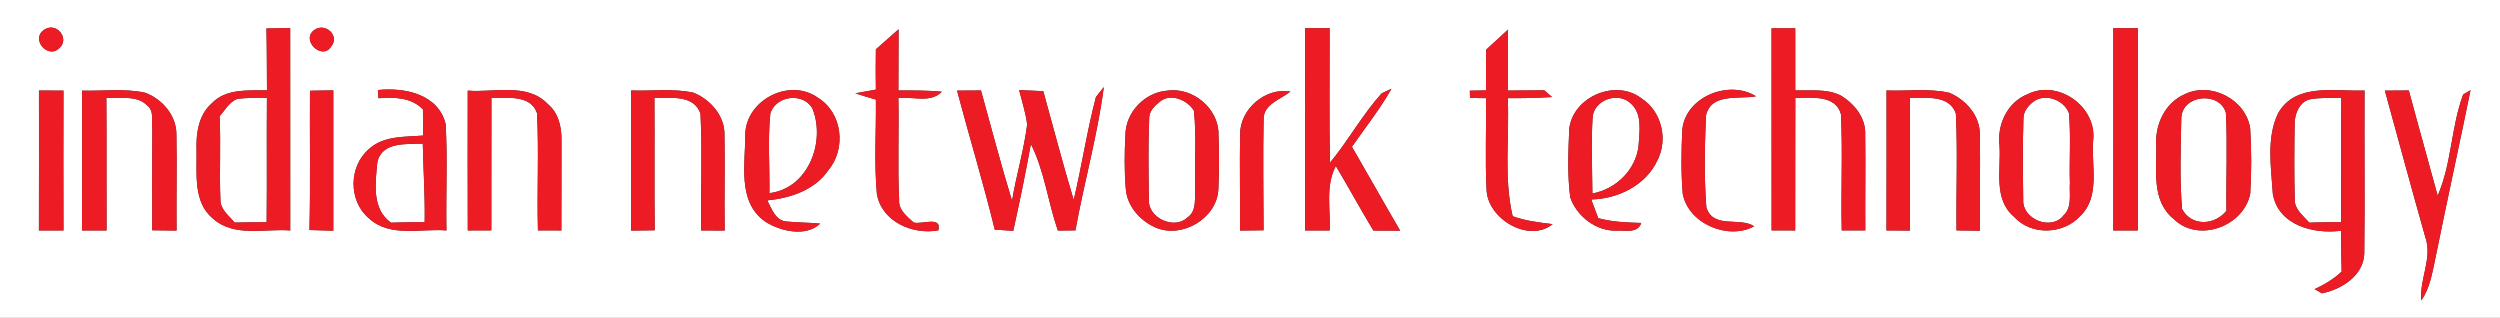 <?xml version="1.0" encoding="UTF-8" ?>
<!DOCTYPE svg PUBLIC "-//W3C//DTD SVG 1.1//EN" "http://www.w3.org/Graphics/SVG/1.1/DTD/svg11.dtd">
<svg width="464pt" height="59pt" viewBox="0 0 464 59" version="1.1" xmlns="http://www.w3.org/2000/svg">
<rect x="0" y="0" width="464" height="59" fill="#333333" stroke="none"/>
<g id="#ffffffff">
<path fill="#ffffff" opacity="1.00" d=" M 0.00 0.00 L 464.00 0.00 L 464.00 59.00 L 0.00 59.00 L 0.00 0.00 M 8.37 5.41 C 5.49 7.10 8.83 11.05 10.98 8.96 C 12.99 7.24 10.62 4.15 8.37 5.41 M 49.45 5.29 C 49.54 9.11 49.52 12.93 49.55 16.76 C 46.05 16.82 41.92 16.40 39.28 19.20 C 36.80 21.40 36.37 24.85 36.48 27.98 C 36.56 32.25 35.82 37.52 39.53 40.58 C 43.48 44.08 49.10 42.40 53.87 42.77 C 53.85 30.24 53.85 17.72 53.86 5.19 C 52.39 5.22 50.92 5.25 49.45 5.29 M 58.34 5.56 C 55.73 7.47 59.84 11.31 61.47 8.62 C 63.13 6.61 60.35 4.12 58.34 5.56 M 242.22 5.23 C 242.24 17.74 242.24 30.26 242.22 42.77 C 243.74 42.77 245.26 42.77 246.79 42.77 C 246.96 38.78 245.97 34.51 247.93 30.81 C 250.32 34.76 252.50 38.84 254.90 42.79 C 256.55 42.79 258.21 42.80 259.87 42.81 C 256.84 37.65 253.93 32.42 250.92 27.24 C 253.39 23.67 256.12 20.27 258.25 16.48 C 257.80 16.69 256.90 17.11 256.44 17.32 C 252.85 21.30 250.26 26.09 246.83 30.22 C 246.69 21.89 246.79 13.56 246.78 5.23 C 245.26 5.23 243.74 5.23 242.22 5.23 M 392.22 5.23 C 392.24 17.74 392.24 30.26 392.22 42.77 C 393.74 42.77 395.25 42.77 396.78 42.77 C 396.76 30.26 396.76 17.74 396.78 5.23 C 395.25 5.23 393.74 5.23 392.22 5.23 M 162.56 9.16 C 162.52 11.65 162.52 14.14 162.56 16.63 C 161.28 16.85 160.01 17.08 158.74 17.32 C 160.00 17.73 161.28 18.11 162.56 18.48 C 162.64 24.32 162.21 30.18 162.75 36.00 C 163.65 41.15 169.40 43.63 174.16 42.75 C 174.86 40.00 171.02 41.74 169.56 41.29 C 168.30 40.14 166.71 38.94 166.88 37.01 C 166.57 30.75 166.88 24.47 166.74 18.20 C 169.39 17.86 172.71 19.21 174.82 17.01 C 172.13 16.78 169.43 16.78 166.74 16.79 C 166.77 13.01 166.76 9.22 166.78 5.43 C 165.36 6.67 163.96 7.92 162.56 9.16 M 275.83 9.22 C 275.80 11.74 275.80 14.26 275.80 16.78 C 275.05 16.79 273.55 16.82 272.80 16.83 L 272.83 18.17 C 273.58 18.19 275.06 18.21 275.81 18.22 C 275.88 23.83 275.62 29.45 275.90 35.06 C 275.97 40.61 283.76 45.18 288.17 41.60 C 285.66 41.29 283.13 41.01 280.75 40.13 C 279.07 32.95 280.17 25.52 279.84 18.22 C 282.57 18.23 285.31 18.19 288.05 18.01 C 287.69 17.70 286.98 17.07 286.62 16.76 C 284.36 16.79 282.10 16.80 279.84 16.81 C 279.85 13.04 279.85 9.26 279.89 5.49 C 278.53 6.73 277.18 7.97 275.83 9.22 M 328.80 5.24 C 328.80 17.75 328.79 30.26 328.81 42.76 C 330.26 42.77 331.73 42.77 333.19 42.77 C 333.21 34.56 333.18 26.36 333.21 18.15 C 336.14 18.21 340.64 17.50 341.68 21.18 C 342.03 28.36 341.65 35.57 341.83 42.76 C 343.28 42.76 344.74 42.76 346.20 42.76 C 346.15 36.84 346.27 30.92 346.18 25.01 C 346.33 21.86 344.13 19.18 341.54 17.67 C 338.94 16.43 335.97 16.87 333.20 16.77 C 333.20 12.92 333.20 9.08 333.20 5.24 C 331.73 5.24 330.26 5.24 328.80 5.24 M 70.13 16.71 C 70.16 17.09 70.21 17.85 70.24 18.23 C 73.18 18.02 76.30 18.04 78.50 20.30 C 78.51 21.92 78.52 23.54 78.53 25.16 C 75.13 25.44 71.25 25.16 68.53 27.62 C 64.71 30.84 64.62 37.23 68.44 40.49 C 72.35 44.14 78.07 42.37 82.86 42.77 C 82.73 36.19 83.09 29.58 82.71 23.01 C 81.32 17.43 75.07 16.20 70.13 16.71 M 216.60 16.83 C 212.49 17.15 208.95 20.81 208.88 24.96 C 208.70 28.33 208.66 31.72 208.95 35.09 C 209.20 38.30 211.64 41.00 214.52 42.25 C 219.43 44.32 225.88 40.51 226.13 35.12 C 226.29 31.72 226.28 28.30 226.15 24.90 C 226.19 20.09 221.29 16.10 216.60 16.83 M 312.25 23.90 C 312.04 27.91 311.99 31.94 312.31 35.94 C 313.36 41.58 320.82 44.61 325.56 42.00 C 322.98 40.23 317.93 42.55 316.70 38.49 C 316.26 32.84 316.39 27.11 316.63 21.45 C 317.59 17.19 322.70 18.47 325.92 17.87 C 320.99 14.79 313.01 17.84 312.25 23.90 M 7.23 16.80 C 7.23 25.46 7.25 34.12 7.22 42.77 C 8.74 42.77 10.26 42.77 11.78 42.77 C 11.76 34.12 11.75 25.47 11.78 16.82 C 10.26 16.81 8.75 16.81 7.23 16.80 M 15.23 16.82 C 15.23 25.47 15.25 34.12 15.22 42.77 C 16.74 42.77 18.26 42.77 19.78 42.78 C 19.74 34.56 19.80 26.34 19.74 18.13 C 22.26 18.38 25.37 17.56 27.34 19.59 C 28.69 20.61 28.06 22.55 28.27 23.99 C 28.23 30.24 28.22 36.49 28.25 42.74 C 29.76 42.75 31.26 42.77 32.77 42.79 C 32.71 36.84 32.86 30.89 32.74 24.95 C 32.77 21.46 30.10 18.35 26.92 17.21 C 23.09 16.37 19.12 16.94 15.23 16.82 M 57.53 16.84 C 57.47 25.46 57.64 34.07 57.43 42.69 C 58.91 42.73 60.38 42.77 61.86 42.82 C 61.85 34.13 61.86 25.45 61.86 16.77 C 60.41 16.79 58.97 16.82 57.53 16.84 M 86.81 16.82 C 86.80 25.47 86.79 34.12 86.82 42.77 C 88.27 42.77 89.73 42.77 91.19 42.76 C 91.21 34.56 91.18 26.35 91.21 18.15 C 94.12 18.24 98.46 17.51 99.67 20.99 C 100.04 28.24 99.64 35.51 99.84 42.76 C 101.29 42.76 102.74 42.77 104.19 42.77 C 104.17 37.19 104.24 31.61 104.21 26.03 C 104.25 23.59 103.66 20.95 101.69 19.33 C 97.85 15.29 91.72 17.23 86.81 16.82 M 117.14 16.79 C 117.14 25.46 117.15 34.13 117.14 42.80 C 118.60 42.77 120.06 42.76 121.52 42.74 C 121.41 34.54 121.53 26.34 121.46 18.15 C 124.42 18.24 128.78 17.50 130.01 21.09 C 130.36 28.30 130.04 35.54 130.13 42.77 C 131.59 42.77 133.04 42.78 134.50 42.79 C 134.41 36.87 134.57 30.95 134.46 25.03 C 134.54 21.52 131.87 18.51 128.77 17.22 C 124.97 16.36 121.01 16.95 117.14 16.79 M 138.32 24.88 C 138.37 30.33 136.77 37.41 141.99 41.10 C 144.80 42.95 149.62 44.03 152.23 41.50 C 150.10 41.30 147.96 41.31 145.83 41.10 C 143.86 40.83 143.20 38.69 142.41 37.19 C 146.67 36.77 151.20 35.30 153.72 31.61 C 157.09 27.63 156.38 20.96 151.83 18.16 C 146.63 14.38 138.51 18.49 138.32 24.88 M 177.63 16.82 C 179.91 25.44 182.52 33.96 184.63 42.62 C 185.77 42.70 186.91 42.77 188.06 42.84 C 189.25 37.49 190.35 32.12 191.33 26.72 C 193.87 31.77 194.50 37.49 196.34 42.79 C 197.42 42.78 198.51 42.77 199.60 42.76 C 201.20 33.86 203.70 25.12 204.87 16.16 C 204.50 16.62 203.77 17.54 203.41 18.00 C 201.74 24.30 200.80 30.77 199.28 37.11 C 197.25 30.42 195.51 23.65 193.63 16.92 C 192.14 16.85 190.64 16.78 189.15 16.72 C 189.68 18.84 190.38 20.93 190.64 23.11 C 190.04 27.88 188.63 32.51 187.83 37.26 C 185.76 30.48 183.96 23.62 182.07 16.79 C 180.59 16.80 179.11 16.81 177.63 16.82 M 230.16 24.97 C 230.06 30.91 230.20 36.85 230.14 42.79 C 231.59 42.77 233.06 42.76 234.52 42.74 C 234.50 35.86 234.38 28.98 234.53 22.10 C 234.50 19.30 237.70 18.49 239.49 16.98 C 234.82 16.20 230.12 20.26 230.16 24.97 M 291.25 23.90 C 291.08 28.14 290.88 32.44 291.44 36.65 C 292.66 40.14 296.20 42.89 299.96 42.81 C 301.59 42.70 303.93 43.40 304.62 41.38 C 301.93 41.30 299.23 41.21 296.63 40.49 C 296.19 39.33 295.76 38.18 295.33 37.02 C 300.32 36.92 305.51 34.38 307.65 29.68 C 309.62 25.77 308.37 20.62 304.63 18.24 C 299.87 14.60 291.97 17.94 291.25 23.90 M 350.14 16.79 C 350.14 25.45 350.16 34.11 350.13 42.77 C 351.58 42.77 353.04 42.78 354.50 42.79 C 354.44 34.58 354.51 26.36 354.46 18.15 C 357.41 18.24 361.74 17.51 363.01 21.06 C 363.36 28.28 363.04 35.52 363.13 42.76 C 364.58 42.77 366.03 42.79 367.48 42.82 C 367.42 36.90 367.56 30.98 367.46 25.06 C 367.55 21.55 364.91 18.54 361.82 17.23 C 358.01 16.34 354.02 16.96 350.14 16.79 M 376.35 17.47 C 372.56 18.95 370.62 23.16 371.11 27.07 C 371.40 31.48 369.93 36.92 373.77 40.20 C 376.95 43.75 382.91 43.55 386.08 40.11 C 389.89 36.48 388.10 30.72 388.49 26.08 C 389.23 19.84 382.01 14.68 376.35 17.47 M 405.46 17.50 C 401.82 19.09 399.92 23.17 400.21 27.01 C 400.28 31.66 399.31 37.36 403.46 40.66 C 408.04 45.16 416.50 41.99 417.65 35.89 C 417.89 31.90 417.88 27.88 417.64 23.89 C 416.89 18.49 410.36 15.09 405.46 17.50 M 422.84 20.98 C 420.59 25.57 421.53 31.07 421.84 36.01 C 422.87 41.83 429.44 43.50 434.51 42.82 C 434.51 45.35 434.52 47.87 434.61 50.40 C 433.15 51.79 431.42 52.83 429.60 53.66 C 429.93 53.86 430.61 54.25 430.95 54.44 C 434.59 53.71 438.64 51.18 438.81 47.09 C 438.94 36.99 438.80 26.89 438.86 16.80 C 433.43 17.03 426.13 15.28 422.84 20.98 M 442.63 16.82 C 445.12 25.88 447.57 34.95 450.13 43.98 C 451.52 47.88 449.03 51.78 449.39 55.75 C 450.99 53.50 451.41 50.71 451.98 48.07 C 454.09 37.61 456.39 27.19 458.53 16.74 C 458.19 16.94 457.51 17.34 457.17 17.53 C 454.90 23.59 455.05 30.36 452.43 36.32 C 450.67 29.80 448.81 23.31 447.08 16.79 C 445.59 16.80 444.11 16.81 442.63 16.82 Z" />
<path fill="#ffffff" opacity="1.00" d=" M 40.75 21.58 C 41.77 20.45 42.54 18.90 44.05 18.35 C 45.87 18.11 47.71 18.18 49.54 18.15 C 49.48 25.85 49.57 33.55 49.49 41.25 C 47.51 41.25 45.53 41.26 43.55 41.31 C 42.50 40.03 40.87 38.89 40.91 37.05 C 40.69 31.90 41.02 26.73 40.75 21.58 Z" />
<path fill="#ffffff" opacity="1.00" d=" M 142.98 21.02 C 144.04 17.68 149.23 17.09 150.84 20.26 C 153.23 26.43 149.98 34.99 142.80 35.85 C 142.88 30.91 142.47 25.94 142.98 21.02 Z" />
<path fill="#ffffff" opacity="1.00" d=" M 404.85 21.90 C 405.03 17.53 411.94 16.91 413.12 20.91 C 413.44 26.97 413.14 33.06 413.22 39.13 C 411.05 41.84 406.73 42.08 404.99 38.79 C 404.52 33.18 404.75 27.52 404.85 21.90 Z" />
<path fill="#ffffff" opacity="1.00" d=" M 425.89 22.91 C 425.89 21.09 426.82 18.82 428.78 18.42 C 430.67 18.09 432.62 18.19 434.54 18.15 C 434.49 25.84 434.55 33.53 434.51 41.23 C 432.52 41.24 430.55 41.26 428.58 41.32 C 427.51 40.04 425.86 38.89 425.91 37.05 C 425.78 32.34 425.81 27.62 425.89 22.91 Z" />
<path fill="#ffffff" opacity="1.00" d=" M 215.25 18.88 C 217.23 17.22 220.32 18.51 221.58 20.51 C 222.12 25.30 221.66 30.15 221.83 34.96 C 221.70 36.80 222.17 39.21 220.35 40.39 C 217.95 42.70 213.01 40.45 213.24 37.06 C 213.16 32.07 213.08 27.06 213.29 22.07 C 213.22 20.68 214.25 19.68 215.25 18.88 Z" />
<path fill="#ffffff" opacity="1.00" d=" M 295.57 22.04 C 295.59 18.64 300.25 16.87 302.67 19.20 C 304.88 21.15 304.27 24.42 304.12 27.03 C 303.62 31.54 299.93 35.10 295.55 35.92 C 295.51 31.30 295.32 26.66 295.57 22.04 Z" />
<path fill="#ffffff" opacity="1.00" d=" M 377.27 18.97 C 379.43 17.18 383.08 18.48 384.00 21.02 C 384.37 25.34 384.04 29.70 384.17 34.04 C 384.03 36.02 384.64 38.43 383.01 39.96 C 380.74 42.92 375.30 40.70 375.51 37.08 C 375.45 32.09 375.38 27.09 375.55 22.10 C 375.50 20.81 376.31 19.75 377.27 18.97 Z" />
<path fill="#ffffff" opacity="1.00" d=" M 70.04 30.06 C 70.91 26.26 75.51 26.78 78.47 26.66 C 78.57 31.52 78.90 36.37 78.82 41.23 C 76.73 41.24 74.65 41.26 72.57 41.33 C 68.93 38.74 69.68 33.91 70.04 30.06 Z" />
</g>
<g id="#ed1b23ff">
<path fill="#ed1b23" opacity="1.00" d=" M 8.37 5.41 C 10.62 4.15 12.99 7.24 10.98 8.96 C 8.83 11.05 5.49 7.10 8.37 5.41 Z" />
<path fill="#ed1b23" opacity="1.00" d=" M 49.45 5.29 C 50.92 5.25 52.39 5.22 53.86 5.19 C 53.85 17.72 53.85 30.24 53.87 42.77 C 49.10 42.40 43.48 44.08 39.53 40.58 C 35.82 37.52 36.56 32.25 36.48 27.98 C 36.37 24.85 36.80 21.40 39.28 19.20 C 41.92 16.40 46.05 16.82 49.55 16.76 C 49.52 12.93 49.54 9.11 49.45 5.29 M 40.75 21.58 C 41.02 26.73 40.69 31.90 40.91 37.05 C 40.87 38.89 42.50 40.03 43.55 41.31 C 45.53 41.26 47.51 41.25 49.49 41.25 C 49.57 33.55 49.48 25.85 49.54 18.15 C 47.71 18.18 45.87 18.11 44.05 18.35 C 42.54 18.90 41.77 20.45 40.75 21.58 Z" />
<path fill="#ed1b23" opacity="1.00" d=" M 58.34 5.56 C 60.35 4.12 63.13 6.61 61.47 8.62 C 59.84 11.31 55.73 7.47 58.34 5.56 Z" />
<path fill="#ed1b23" opacity="1.00" d=" M 242.22 5.23 C 243.74 5.23 245.26 5.23 246.78 5.23 C 246.79 13.56 246.69 21.89 246.83 30.22 C 250.26 26.09 252.85 21.30 256.44 17.32 C 256.90 17.11 257.80 16.69 258.25 16.48 C 256.12 20.27 253.39 23.67 250.92 27.24 C 253.93 32.42 256.84 37.65 259.87 42.81 C 258.21 42.80 256.55 42.79 254.90 42.79 C 252.50 38.84 250.32 34.76 247.93 30.81 C 245.97 34.51 246.96 38.78 246.79 42.77 C 245.26 42.77 243.74 42.77 242.22 42.77 C 242.24 30.26 242.24 17.74 242.22 5.23 Z" />
<path fill="#ed1b23" opacity="1.00" d=" M 392.22 5.23 C 393.74 5.23 395.25 5.23 396.78 5.23 C 396.76 17.74 396.76 30.26 396.78 42.77 C 395.25 42.77 393.74 42.77 392.22 42.77 C 392.24 30.26 392.24 17.74 392.22 5.23 Z" />
<path fill="#ed1b23" opacity="1.00" d=" M 162.56 9.16 C 163.96 7.92 165.36 6.67 166.78 5.43 C 166.76 9.22 166.77 13.01 166.74 16.79 C 169.43 16.78 172.13 16.78 174.82 17.01 C 172.71 19.21 169.39 17.86 166.74 18.20 C 166.88 24.47 166.57 30.75 166.88 37.01 C 166.71 38.94 168.30 40.14 169.56 41.29 C 171.02 41.74 174.86 40.00 174.16 42.75 C 169.40 43.63 163.65 41.15 162.75 36.00 C 162.21 30.18 162.64 24.32 162.56 18.48 C 161.28 18.11 160.00 17.73 158.74 17.32 C 160.01 17.08 161.28 16.85 162.56 16.63 C 162.52 14.14 162.52 11.65 162.56 9.16 Z" />
<path fill="#ed1b23" opacity="1.00" d=" M 275.83 9.22 C 277.18 7.97 278.53 6.73 279.89 5.49 C 279.85 9.26 279.85 13.04 279.84 16.81 C 282.10 16.80 284.36 16.79 286.62 16.76 C 286.98 17.07 287.69 17.70 288.05 18.01 C 285.31 18.19 282.57 18.23 279.84 18.22 C 280.17 25.52 279.07 32.95 280.75 40.13 C 283.13 41.01 285.66 41.29 288.17 41.60 C 283.76 45.18 275.97 40.61 275.90 35.06 C 275.62 29.45 275.88 23.83 275.81 18.22 C 275.06 18.21 273.58 18.19 272.83 18.17 L 272.80 16.83 C 273.55 16.82 275.05 16.79 275.80 16.78 C 275.80 14.26 275.80 11.74 275.83 9.22 Z" />
<path fill="#ed1b23" opacity="1.00" d=" M 328.80 5.24 C 330.26 5.24 331.73 5.24 333.20 5.24 C 333.20 9.08 333.20 12.92 333.20 16.77 C 335.97 16.87 338.94 16.43 341.54 17.67 C 344.13 19.18 346.33 21.86 346.18 25.01 C 346.27 30.92 346.15 36.84 346.20 42.76 C 344.74 42.76 343.28 42.76 341.83 42.76 C 341.65 35.57 342.03 28.36 341.68 21.18 C 340.64 17.50 336.14 18.21 333.21 18.15 C 333.18 26.36 333.21 34.56 333.19 42.77 C 331.73 42.77 330.26 42.77 328.81 42.76 C 328.79 30.26 328.80 17.75 328.80 5.24 Z" />
<path fill="#ed1b23" opacity="1.00" d=" M 70.13 16.71 C 75.07 16.20 81.32 17.43 82.71 23.01 C 83.09 29.58 82.73 36.19 82.86 42.77 C 78.07 42.37 72.35 44.14 68.44 40.49 C 64.62 37.23 64.71 30.84 68.53 27.62 C 71.25 25.16 75.13 25.44 78.53 25.16 C 78.52 23.54 78.51 21.92 78.50 20.30 C 76.30 18.04 73.18 18.02 70.24 18.23 C 70.21 17.85 70.16 17.09 70.13 16.71 M 70.04 30.06 C 69.68 33.91 68.93 38.74 72.57 41.33 C 74.65 41.26 76.73 41.24 78.82 41.23 C 78.90 36.37 78.57 31.52 78.47 26.66 C 75.51 26.78 70.91 26.26 70.04 30.06 Z" />
<path fill="#ed1b23" opacity="1.00" d=" M 216.60 16.83 C 221.29 16.10 226.19 20.09 226.15 24.90 C 226.28 28.30 226.29 31.72 226.13 35.12 C 225.88 40.51 219.43 44.32 214.52 42.25 C 211.64 41.00 209.20 38.30 208.95 35.09 C 208.66 31.72 208.70 28.33 208.88 24.96 C 208.95 20.81 212.49 17.15 216.60 16.83 M 215.25 18.88 C 214.25 19.68 213.22 20.68 213.29 22.07 C 213.08 27.06 213.16 32.07 213.24 37.06 C 213.01 40.45 217.95 42.70 220.35 40.39 C 222.17 39.21 221.70 36.80 221.83 34.96 C 221.66 30.15 222.12 25.30 221.58 20.51 C 220.32 18.51 217.23 17.22 215.25 18.88 Z" />
<path fill="#ed1b23" opacity="1.00" d=" M 312.25 23.90 C 313.01 17.84 320.99 14.79 325.92 17.87 C 322.70 18.47 317.59 17.19 316.63 21.45 C 316.39 27.11 316.26 32.84 316.70 38.49 C 317.93 42.55 322.98 40.23 325.56 42.00 C 320.82 44.61 313.36 41.58 312.31 35.94 C 311.99 31.94 312.04 27.91 312.25 23.90 Z" />
<path fill="#ed1b23" opacity="1.00" d=" M 7.23 16.80 C 8.75 16.81 10.26 16.81 11.78 16.82 C 11.75 25.47 11.76 34.12 11.78 42.77 C 10.26 42.77 8.74 42.77 7.22 42.77 C 7.25 34.12 7.23 25.46 7.23 16.80 Z" />
<path fill="#ed1b23" opacity="1.00" d=" M 15.23 16.82 C 19.12 16.94 23.09 16.37 26.92 17.21 C 30.10 18.35 32.77 21.46 32.74 24.95 C 32.86 30.89 32.71 36.84 32.77 42.79 C 31.26 42.77 29.76 42.75 28.25 42.74 C 28.22 36.49 28.23 30.24 28.27 23.99 C 28.06 22.55 28.69 20.61 27.34 19.59 C 25.37 17.56 22.26 18.38 19.74 18.13 C 19.80 26.34 19.74 34.56 19.78 42.78 C 18.26 42.77 16.74 42.77 15.22 42.77 C 15.25 34.12 15.23 25.47 15.23 16.82 Z" />
<path fill="#ed1b23" opacity="1.00" d=" M 57.53 16.84 C 58.97 16.82 60.41 16.79 61.86 16.77 C 61.86 25.45 61.85 34.13 61.86 42.82 C 60.38 42.77 58.91 42.73 57.43 42.69 C 57.64 34.07 57.47 25.46 57.53 16.84 Z" />
<path fill="#ed1b23" opacity="1.00" d=" M 86.81 16.82 C 91.72 17.23 97.85 15.29 101.69 19.33 C 103.66 20.95 104.25 23.59 104.21 26.03 C 104.24 31.61 104.17 37.19 104.19 42.77 C 102.74 42.77 101.29 42.76 99.84 42.76 C 99.64 35.51 100.04 28.24 99.67 20.99 C 98.46 17.51 94.12 18.24 91.21 18.15 C 91.18 26.35 91.21 34.56 91.19 42.76 C 89.73 42.77 88.27 42.77 86.82 42.77 C 86.79 34.12 86.80 25.47 86.81 16.82 Z" />
<path fill="#ed1b23" opacity="1.00" d=" M 117.14 16.79 C 121.01 16.95 124.97 16.36 128.77 17.22 C 131.87 18.51 134.54 21.52 134.46 25.03 C 134.57 30.95 134.41 36.87 134.50 42.79 C 133.04 42.78 131.59 42.77 130.13 42.77 C 130.04 35.54 130.36 28.30 130.01 21.09 C 128.78 17.50 124.42 18.24 121.46 18.15 C 121.53 26.34 121.41 34.54 121.52 42.74 C 120.06 42.76 118.60 42.77 117.14 42.80 C 117.15 34.13 117.14 25.46 117.14 16.79 Z" />
<path fill="#ed1b23" opacity="1.00" d=" M 138.32 24.88 C 138.51 18.49 146.63 14.38 151.83 18.16 C 156.38 20.96 157.09 27.63 153.72 31.61 C 151.20 35.30 146.67 36.77 142.41 37.19 C 143.20 38.69 143.86 40.83 145.83 41.10 C 147.96 41.31 150.10 41.30 152.23 41.50 C 149.62 44.03 144.80 42.95 141.99 41.10 C 136.77 37.41 138.37 30.33 138.32 24.88 M 142.98 21.02 C 142.47 25.94 142.88 30.91 142.80 35.85 C 149.98 34.99 153.23 26.43 150.84 20.26 C 149.23 17.09 144.04 17.68 142.98 21.02 Z" />
<path fill="#ed1b23" opacity="1.00" d=" M 177.63 16.82 C 179.11 16.81 180.59 16.80 182.07 16.79 C 183.96 23.62 185.76 30.48 187.83 37.26 C 188.63 32.51 190.04 27.88 190.64 23.11 C 190.38 20.93 189.68 18.84 189.15 16.72 C 190.64 16.78 192.14 16.85 193.63 16.92 C 195.51 23.65 197.25 30.42 199.28 37.11 C 200.80 30.77 201.74 24.30 203.41 18.00 C 203.77 17.54 204.50 16.62 204.87 16.16 C 203.70 25.12 201.20 33.86 199.60 42.76 C 198.51 42.77 197.42 42.78 196.34 42.79 C 194.50 37.49 193.87 31.77 191.33 26.72 C 190.35 32.12 189.25 37.49 188.06 42.84 C 186.91 42.77 185.77 42.70 184.63 42.62 C 182.52 33.96 179.91 25.44 177.63 16.82 Z" />
<path fill="#ed1b23" opacity="1.00" d=" M 230.16 24.97 C 230.12 20.26 234.82 16.20 239.49 16.98 C 237.70 18.49 234.50 19.30 234.53 22.10 C 234.38 28.98 234.50 35.86 234.52 42.74 C 233.06 42.76 231.59 42.77 230.14 42.79 C 230.20 36.85 230.06 30.91 230.16 24.97 Z" />
<path fill="#ed1b23" opacity="1.00" d=" M 291.25 23.90 C 291.97 17.94 299.87 14.60 304.63 18.24 C 308.37 20.62 309.62 25.77 307.65 29.68 C 305.51 34.38 300.32 36.92 295.33 37.02 C 295.76 38.18 296.19 39.33 296.63 40.49 C 299.23 41.21 301.93 41.30 304.62 41.38 C 303.93 43.40 301.59 42.70 299.96 42.81 C 296.20 42.89 292.66 40.14 291.44 36.65 C 290.88 32.44 291.08 28.14 291.25 23.90 M 295.57 22.04 C 295.32 26.66 295.51 31.30 295.55 35.92 C 299.93 35.10 303.62 31.54 304.12 27.03 C 304.27 24.42 304.88 21.15 302.67 19.20 C 300.25 16.87 295.59 18.64 295.57 22.04 Z" />
<path fill="#ed1b23" opacity="1.00" d=" M 350.14 16.79 C 354.02 16.96 358.01 16.34 361.82 17.23 C 364.91 18.54 367.55 21.55 367.46 25.06 C 367.56 30.98 367.42 36.90 367.48 42.82 C 366.03 42.79 364.58 42.77 363.13 42.76 C 363.04 35.52 363.36 28.28 363.01 21.06 C 361.74 17.51 357.41 18.24 354.46 18.15 C 354.51 26.36 354.44 34.58 354.50 42.79 C 353.04 42.78 351.58 42.77 350.13 42.77 C 350.16 34.11 350.14 25.45 350.14 16.79 Z" />
<path fill="#ed1b23" opacity="1.00" d=" M 376.35 17.47 C 382.01 14.68 389.23 19.84 388.49 26.08 C 388.10 30.72 389.89 36.48 386.08 40.11 C 382.91 43.55 376.95 43.75 373.77 40.20 C 369.93 36.92 371.40 31.48 371.11 27.07 C 370.62 23.16 372.56 18.95 376.35 17.47 M 377.27 18.97 C 376.31 19.75 375.50 20.81 375.55 22.10 C 375.38 27.09 375.45 32.09 375.51 37.08 C 375.30 40.70 380.74 42.92 383.01 39.96 C 384.64 38.43 384.03 36.02 384.17 34.04 C 384.04 29.70 384.37 25.34 384.00 21.02 C 383.08 18.48 379.43 17.18 377.27 18.97 Z" />
<path fill="#ed1b23" opacity="1.00" d=" M 405.46 17.50 C 410.36 15.09 416.89 18.49 417.64 23.89 C 417.88 27.88 417.89 31.90 417.65 35.89 C 416.50 41.99 408.04 45.16 403.46 40.66 C 399.31 37.36 400.28 31.66 400.21 27.01 C 399.92 23.17 401.82 19.09 405.46 17.50 M 404.85 21.90 C 404.75 27.52 404.52 33.18 404.99 38.79 C 406.73 42.08 411.05 41.84 413.22 39.13 C 413.14 33.06 413.44 26.97 413.12 20.91 C 411.94 16.91 405.03 17.53 404.85 21.90 Z" />
<path fill="#ed1b23" opacity="1.00" d=" M 422.84 20.98 C 426.13 15.28 433.43 17.03 438.86 16.80 C 438.80 26.89 438.94 36.99 438.81 47.09 C 438.64 51.18 434.59 53.71 430.95 54.44 C 430.61 54.25 429.93 53.86 429.60 53.66 C 431.42 52.83 433.15 51.79 434.61 50.40 C 434.52 47.87 434.51 45.35 434.51 42.82 C 429.44 43.50 422.87 41.83 421.84 36.01 C 421.53 31.07 420.59 25.57 422.84 20.98 M 425.89 22.91 C 425.81 27.62 425.78 32.34 425.91 37.05 C 425.86 38.89 427.51 40.04 428.58 41.32 C 430.55 41.26 432.52 41.24 434.51 41.23 C 434.55 33.53 434.49 25.84 434.54 18.15 C 432.62 18.19 430.67 18.09 428.78 18.42 C 426.82 18.82 425.89 21.09 425.89 22.91 Z" />
<path fill="#ed1b23" opacity="1.00" d=" M 442.63 16.82 C 444.11 16.81 445.59 16.80 447.08 16.79 C 448.81 23.31 450.67 29.80 452.43 36.32 C 455.05 30.36 454.90 23.59 457.17 17.53 C 457.51 17.34 458.19 16.94 458.53 16.74 C 456.39 27.19 454.09 37.61 451.98 48.07 C 451.41 50.71 450.99 53.50 449.39 55.75 C 449.03 51.78 451.52 47.88 450.13 43.98 C 447.57 34.95 445.12 25.88 442.63 16.82 Z" />
</g>
</svg>

